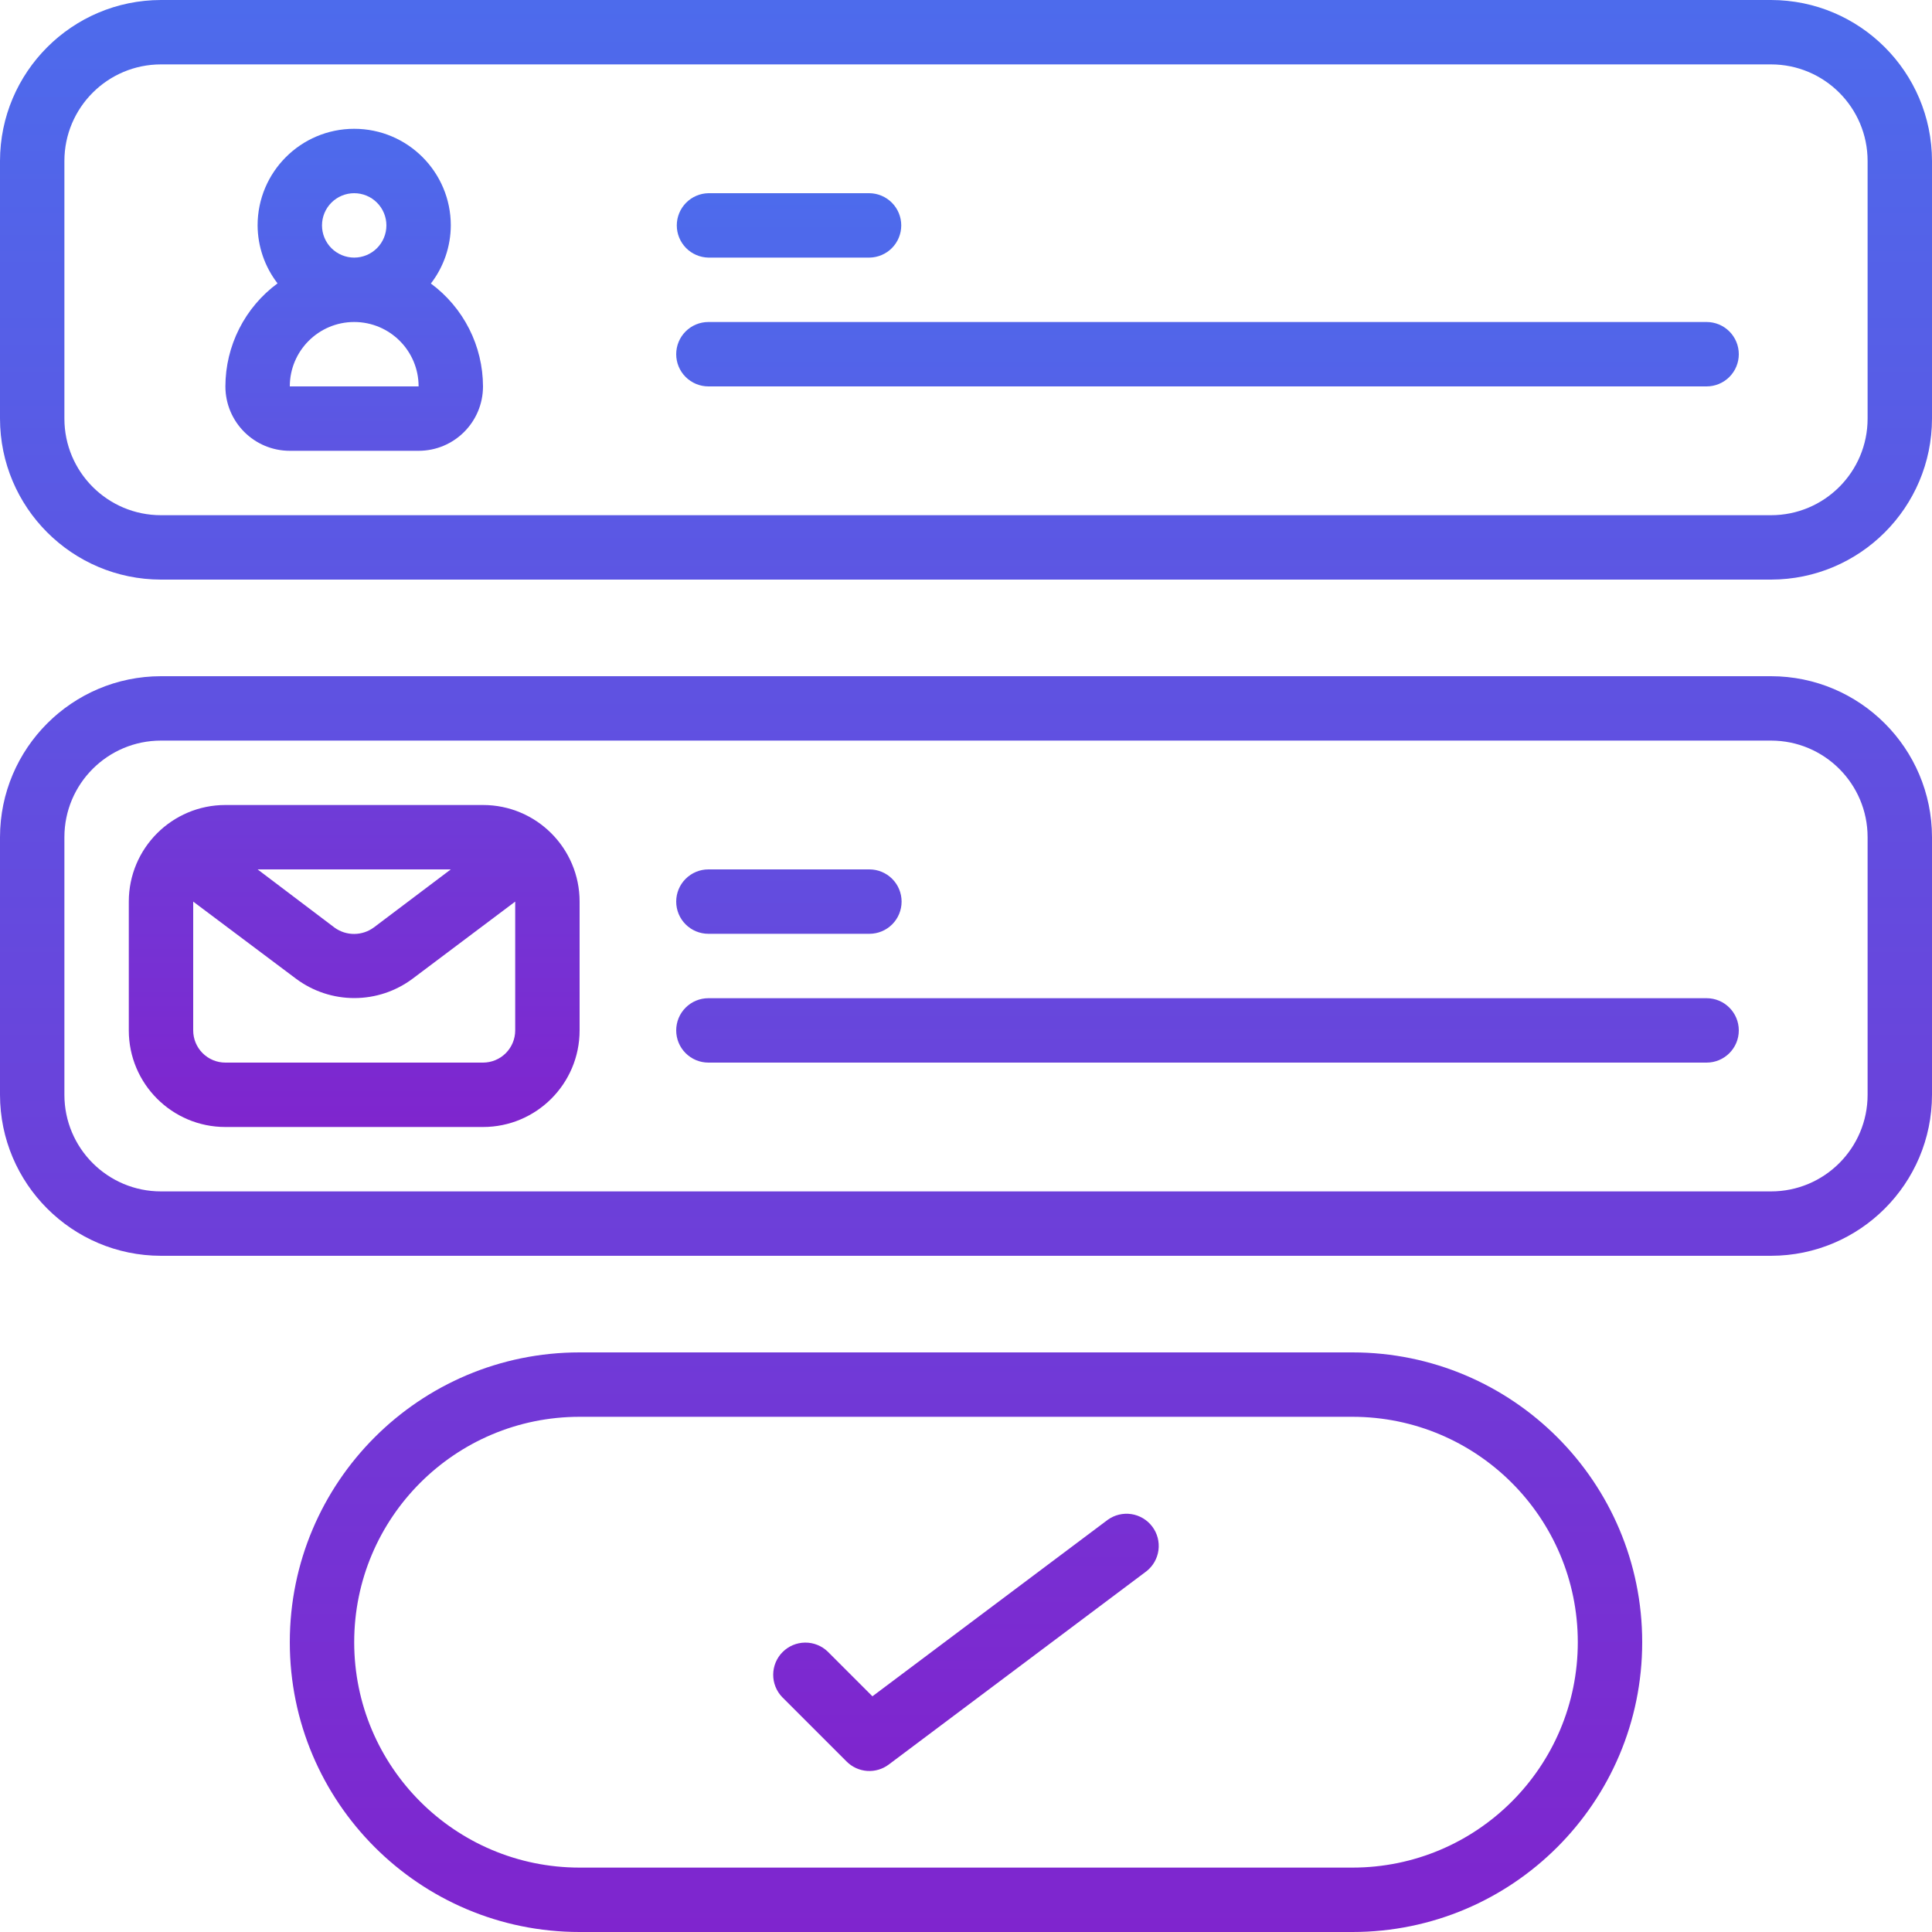 <svg width="150" height="150" viewBox="0 0 150 150" fill="none" xmlns="http://www.w3.org/2000/svg">
<g clip-path="url(#clip0_48_1960)">
<path d="M45 150H105C117.426 150 127.5 139.926 127.5 127.5C127.5 115.074 117.426 105 105 105H45C32.574 105 22.5 115.074 22.5 127.5C22.5 139.926 32.574 150 45 150ZM45 110H105C114.665 110 122.5 117.835 122.5 127.5C122.5 137.165 114.665 145 105 145H45C35.335 145 27.5 137.165 27.5 127.5C27.5 117.835 35.335 110 45 110ZM137.5 52.5H12.5C5.6 52.508 0.008 58.1 0 65V85C0.008 91.9 5.6 97.492 12.5 97.5H137.5C144.4 97.492 149.992 91.9 150 85V65C149.992 58.1 144.4 52.508 137.5 52.5ZM145 85C145 89.142 141.642 92.5 137.5 92.5H12.5C8.358 92.5 5 89.142 5 85V65C5 60.858 8.358 57.5 12.5 57.5H137.5C141.642 57.5 145 60.858 145 65L145 85ZM137.5 0H12.5C5.6 0.008 0.008 5.6 0 12.5V32.5C0.008 39.4 5.6 44.992 12.5 45H137.5C144.4 44.992 149.992 39.401 150 32.5V12.5C149.992 5.6 144.4 0.008 137.5 0ZM145 32.5C145 36.642 141.642 40 137.5 40H12.5C8.358 40 5 36.642 5 32.5V12.5C5 8.358 8.358 5 12.5 5H137.5C141.642 5 145 8.358 145 12.5L145 32.5Z" fill="url(#paint0_linear_48_1960)"/>
<path d="M37.5 62.5H17.5C13.358 62.5 10 65.858 10 70V80C10 84.142 13.358 87.5 17.5 87.5H37.5C41.642 87.5 45 84.142 45 80V70C45 65.858 41.642 62.5 37.5 62.5ZM35 67.5L29.033 72C28.59 72.329 28.054 72.508 27.503 72.511C26.951 72.514 26.413 72.34 25.968 72.015L20 67.5H35ZM37.5 82.5H17.5C16.837 82.5 16.201 82.237 15.732 81.768C15.263 81.299 15 80.663 15 80V70L23 76C24.307 76.971 25.892 77.493 27.52 77.49C29.148 77.488 30.731 76.96 32.035 75.985L40 70V80C40 80.663 39.736 81.299 39.268 81.768C38.799 82.237 38.163 82.5 37.5 82.5ZM33.453 22.013C34.45 20.719 34.994 19.133 35 17.5C35 13.358 31.642 10 27.5 10C23.358 10 20 13.358 20 17.5C20.009 19.129 20.552 20.71 21.548 22C20.294 22.924 19.275 24.129 18.572 25.519C17.869 26.908 17.502 28.443 17.5 30C17.5 32.762 19.739 35 22.5 35H32.5C35.262 35 37.5 32.762 37.5 30C37.496 28.445 37.128 26.913 36.425 25.526C35.722 24.139 34.704 22.935 33.453 22.013ZM25 17.5C25 16.837 25.263 16.201 25.732 15.732C26.201 15.264 26.837 15 27.5 15C28.163 15 28.799 15.264 29.267 15.732C29.736 16.201 30 16.837 30 17.5C30 18.163 29.736 18.799 29.267 19.268C28.799 19.736 28.163 20 27.5 20C26.837 20 26.201 19.736 25.732 19.268C25.263 18.799 25 18.163 25 17.5ZM22.5 30C22.5 27.239 24.739 25 27.5 25C30.262 25 32.5 27.239 32.5 30H22.5Z" fill="url(#paint1_linear_48_1960)"/>
<path fill-rule="evenodd" clip-rule="evenodd" d="M55 72.5H67.5C68.163 72.5 68.799 72.237 69.268 71.768C69.737 71.299 70 70.663 70 70C70 69.337 69.737 68.701 69.268 68.233C68.799 67.764 68.163 67.5 67.5 67.5H55C54.337 67.5 53.701 67.764 53.232 68.233C52.763 68.701 52.5 69.337 52.5 70C52.5 70.663 52.763 71.299 53.232 71.768C53.701 72.237 54.337 72.5 55 72.5ZM132.5 77.5H55C54.337 77.5 53.701 77.763 53.232 78.232C52.763 78.701 52.5 79.337 52.5 80C52.5 80.663 52.763 81.299 53.232 81.767C53.701 82.236 54.337 82.5 55 82.5H132.5C133.881 82.5 135 81.381 135 80C135 78.619 133.881 77.5 132.5 77.5ZM55 20H67.5C68.158 19.993 68.787 19.726 69.25 19.258C69.713 18.79 69.973 18.159 69.973 17.5C69.973 16.842 69.713 16.21 69.25 15.742C68.787 15.274 68.158 15.007 67.5 15H55C54.345 15.012 53.721 15.281 53.262 15.749C52.803 16.216 52.546 16.845 52.546 17.5C52.546 18.155 52.803 18.784 53.262 19.252C53.721 19.719 54.345 19.988 55 20ZM132.5 25H55C54.337 25 53.701 25.263 53.232 25.732C52.763 26.201 52.5 26.837 52.5 27.5C52.5 28.163 52.763 28.799 53.232 29.267C53.701 29.736 54.337 30 55 30H132.5C133.163 30 133.799 29.736 134.268 29.267C134.736 28.799 135 28.163 135 27.5C135 27.172 134.935 26.846 134.81 26.543C134.684 26.24 134.5 25.964 134.268 25.732C134.036 25.5 133.76 25.316 133.457 25.19C133.153 25.065 132.828 25 132.5 25ZM65.733 136.767C66.158 137.193 66.723 137.451 67.323 137.494C67.923 137.536 68.519 137.361 69 137L89 122C89.517 121.597 89.856 121.008 89.942 120.358C90.029 119.709 89.858 119.051 89.464 118.527C89.071 118.003 88.488 117.654 87.84 117.555C87.192 117.457 86.531 117.616 86 118L67.735 131.7L64.267 128.232C63.796 127.777 63.164 127.525 62.509 127.531C61.853 127.536 61.226 127.799 60.763 128.263C60.299 128.726 60.036 129.353 60.031 130.009C60.025 130.664 60.277 131.296 60.732 131.767L65.733 136.767Z" fill="url(#paint2_linear_48_1960)"/>
</g>
<defs>
<linearGradient id="paint0_linear_48_1960" x1="75" y1="0" x2="75" y2="150" gradientUnits="userSpaceOnUse">
<stop stop-color="#4D6BEC"/>
<stop offset="1" stop-color="#7F25CE"/>
</linearGradient>
<linearGradient id="paint1_linear_48_1960" x1="27.5" y1="10" x2="27.5" y2="87.5" gradientUnits="userSpaceOnUse">
<stop stop-color="#4D6BEC"/>
<stop offset="1" stop-color="#7F25CE"/>
</linearGradient>
<linearGradient id="paint2_linear_48_1960" x1="93.75" y1="15" x2="93.75" y2="137.5" gradientUnits="userSpaceOnUse">
<stop stop-color="#4D6BEC"/>
<stop offset="1" stop-color="#7F25CE"/>
</linearGradient>
<clipPath id="clip0_48_1960">
<rect width="150" height="150" fill="white"/>
</clipPath>
</defs>
</svg>
